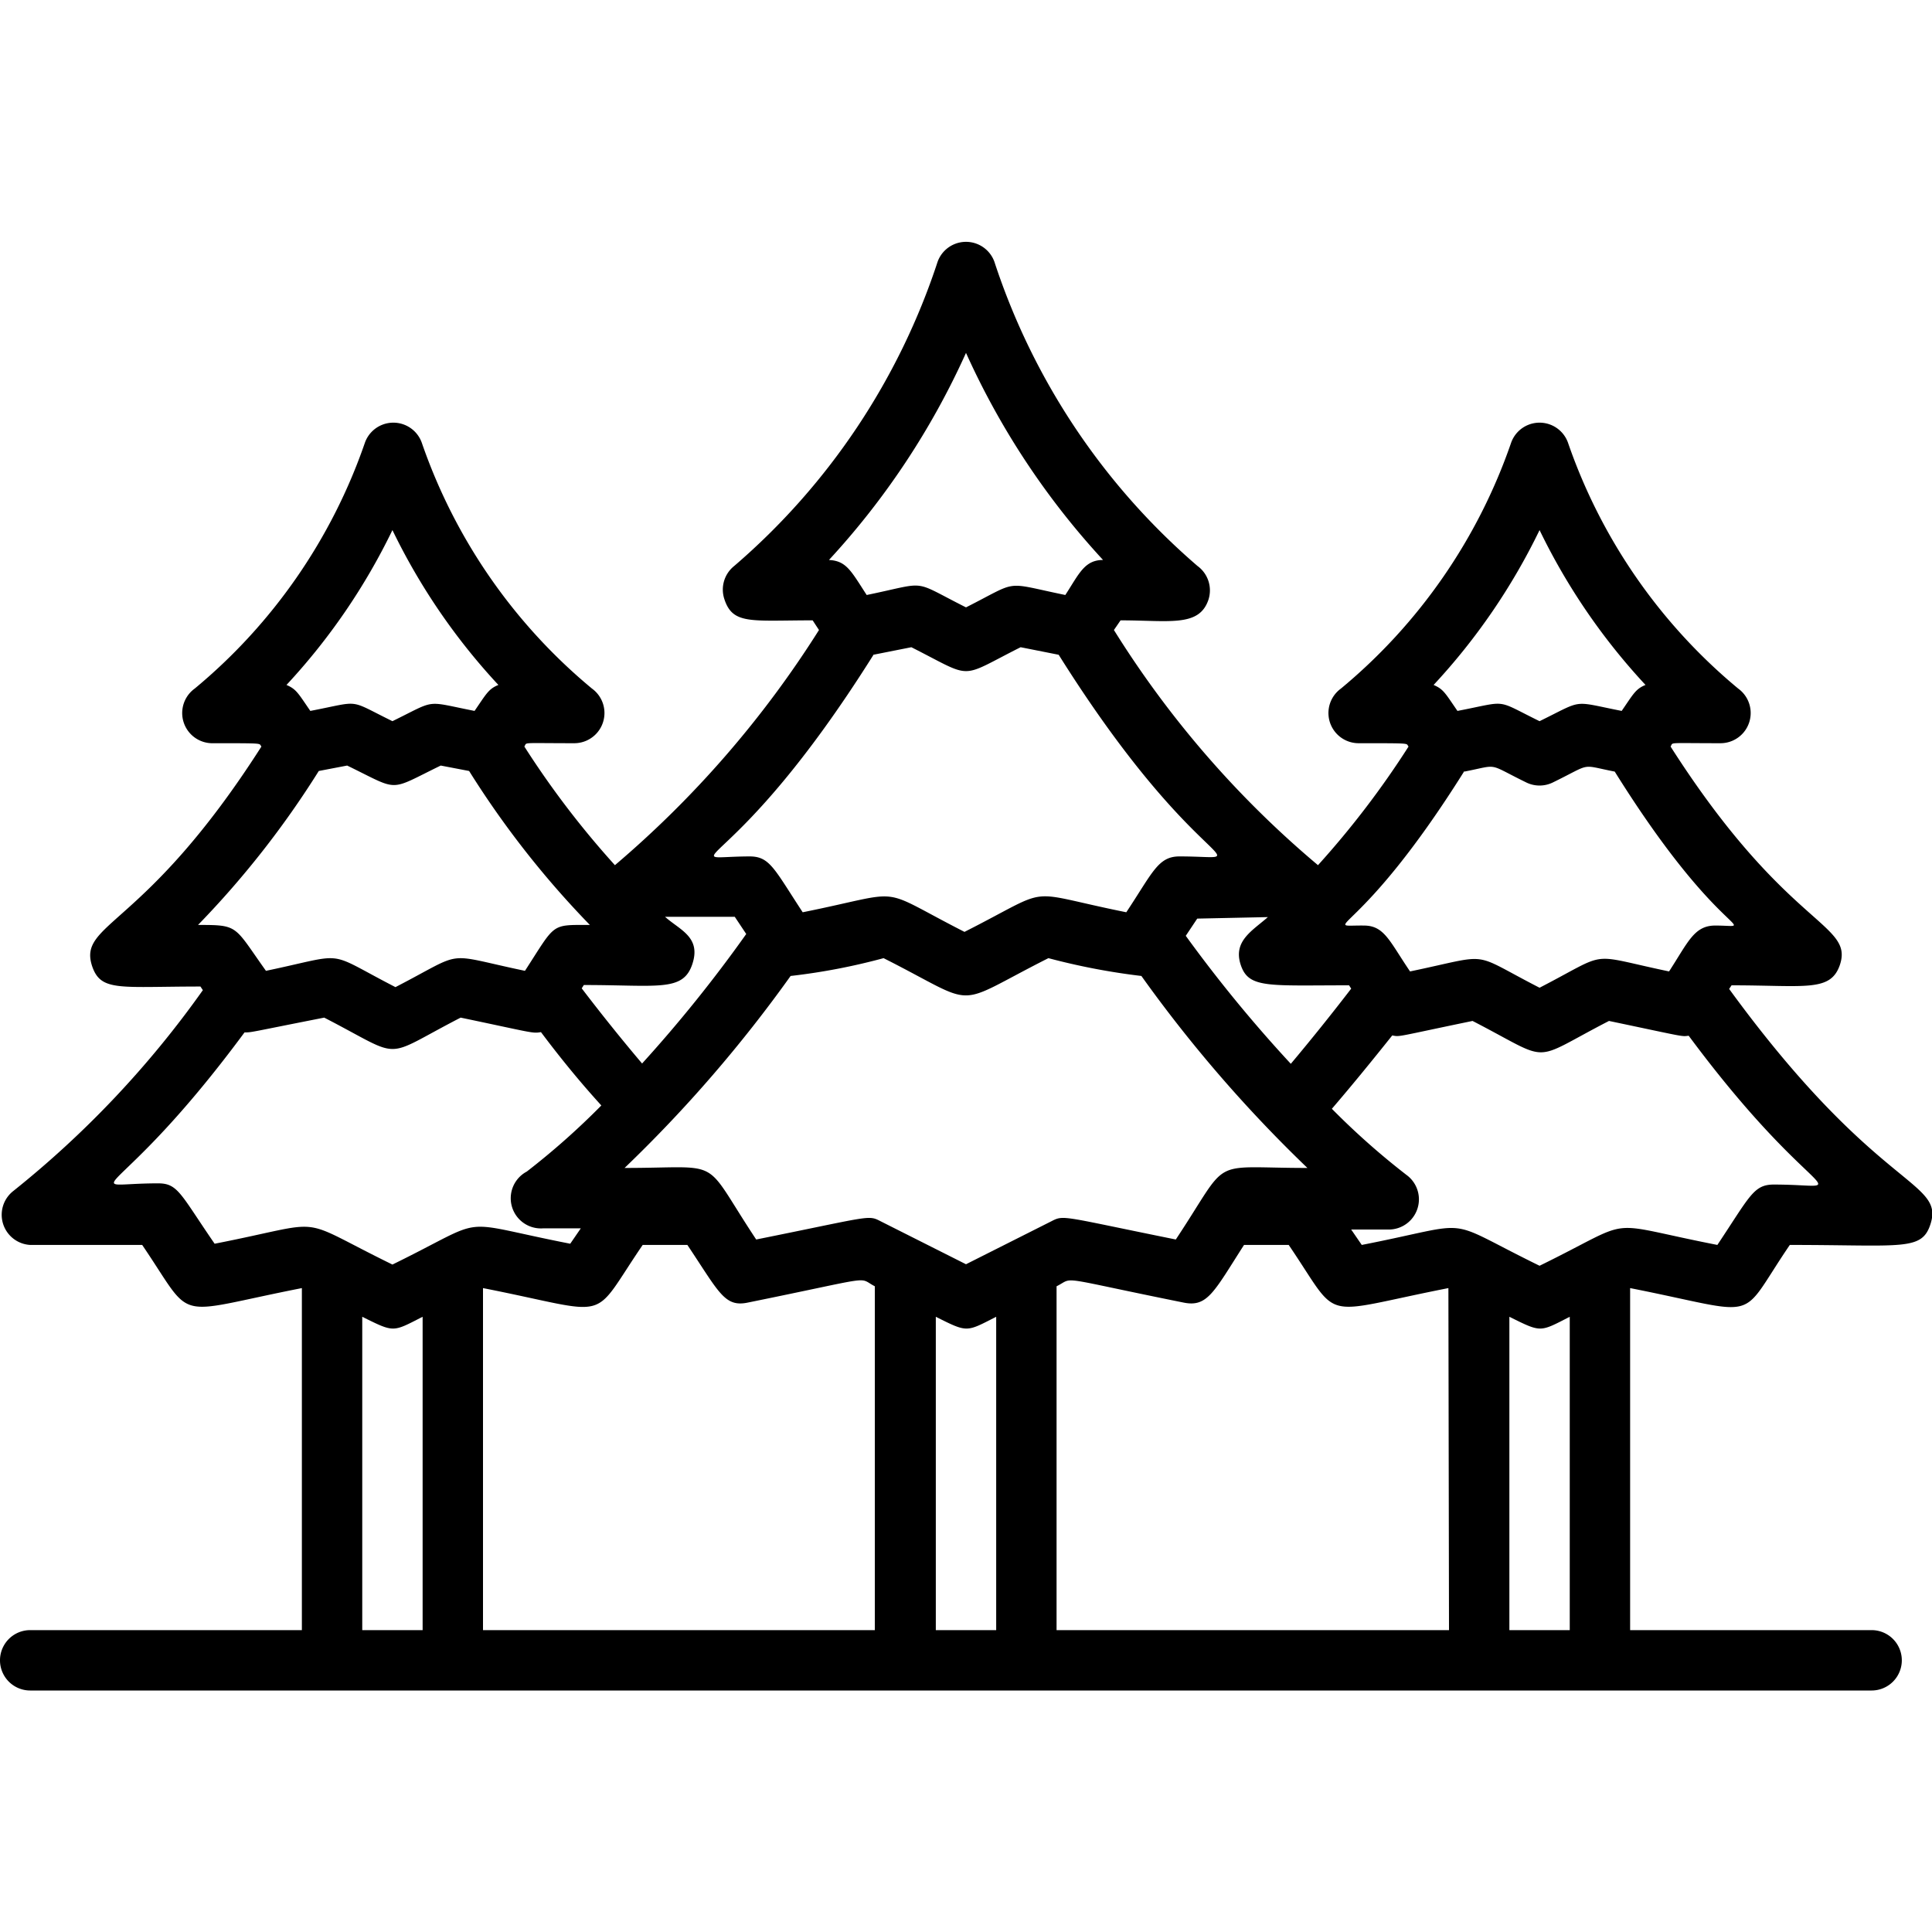<svg xmlns="http://www.w3.org/2000/svg" viewBox="0 0 64 64"><title>Forest</title><g id="Forest"><path d="M57.28,32.76l.08-.12c2.45,0,3.28.23,3.59-.68.46-1.4-1.76-1.2-5.61-7.23.1-.15-.16-.11,1.66-.11a1,1,0,0,0,.58-1.81,18.34,18.34,0,0,1-5.64-8.15,1,1,0,0,0-1.88,0,18.34,18.34,0,0,1-5.64,8.15A1,1,0,0,0,45,24.62c1.83,0,1.56,0,1.66.11a29.64,29.64,0,0,1-3,3.93,32.86,32.86,0,0,1-6.76-7.79l.22-.32c1.62,0,2.6.23,2.91-.68a1,1,0,0,0-.36-1.12A22.55,22.55,0,0,1,32.94,8.67a1,1,0,0,0-1.88,0,22.55,22.55,0,0,1-6.74,10.08A1,1,0,0,0,24,19.86c.28.84.89.69,2.92.69l.21.32a34,34,0,0,1-6.76,7.79,29.64,29.64,0,0,1-3-3.93c.1-.15-.16-.11,1.66-.11a1,1,0,0,0,.58-1.81,18.34,18.34,0,0,1-5.64-8.15,1,1,0,0,0-1.88,0,18.34,18.34,0,0,1-5.64,8.15A1,1,0,0,0,7,24.62c1.83,0,1.56,0,1.66.11C4.79,30.79,2.58,30.55,3.05,32c.29.86.9.68,3.59.68l.08.12a32.69,32.69,0,0,1-6.3,6.67A1,1,0,0,0,1,41.24H4.71c1.77,2.6.91,2.29,5.29,1.43V54H1a1,1,0,0,0,0,2H62a1,1,0,0,0,0-2H54V42.67c4.46.88,3.51,1.18,5.29-1.43,3.73,0,4.37.21,4.66-.69C64.42,39.08,62.17,39.47,57.28,32.76ZM51,17.56a20.88,20.88,0,0,0,3.51,5.13c-.33.13-.41.31-.79.86-1.68-.33-1.23-.39-2.72.34-1.51-.74-1-.67-2.72-.34-.4-.58-.46-.72-.79-.86A20.88,20.88,0,0,0,51,17.56Zm-2.49,8c1.18-.23.72-.29,2.05.36a1,1,0,0,0,.88,0c1.33-.65.87-.59,2.05-.36,3.52,5.64,4.84,5.1,3.33,5.1-.7,0-.9.55-1.53,1.52-2.77-.58-1.91-.69-4.29.54-2.36-1.21-1.51-1.12-4.29-.54-.68-1-.85-1.52-1.53-1.52C43.67,30.64,45,31.14,48.51,25.54ZM42,30.38c-.51.45-1.16.79-.9,1.58s.9.68,3.59.68l.07.11q-1,1.3-2,2.49A45.72,45.72,0,0,1,39.28,31l.38-.57ZM48,54H35V42.61c.62-.31-.11-.33,4.21.54.79.16,1-.35,2-1.91h1.48c1.77,2.6.91,2.29,5.29,1.43ZM16,42.67c4.38.86,3.5,1.19,5.29-1.43h1.48c1.05,1.57,1.23,2.07,2,1.91,4.34-.88,3.61-.85,4.21-.54V54H16Zm13.16-2.22c-.41-.21-.33-.15-4.11.61-1.85-2.79-1-2.37-4.36-2.37a45.18,45.18,0,0,0,5.5-6.36,20.68,20.68,0,0,0,3.08-.59c3.25,1.64,2.19,1.65,5.46,0a22.12,22.12,0,0,0,3.08.59,45.37,45.37,0,0,0,5.5,6.36c-3.34,0-2.51-.42-4.36,2.37-3.76-.76-3.7-.82-4.11-.61L32,41.88ZM32,11.69a25.63,25.63,0,0,0,4.54,6.86c-.62,0-.8.47-1.25,1.16-2.09-.43-1.49-.5-3.29.41-1.85-.93-1.2-.84-3.29-.41-.52-.8-.67-1.13-1.25-1.16A25.63,25.63,0,0,0,32,11.69Zm-3.07,10,1.26-.25c2.1,1.06,1.53,1.05,3.62,0l1.26.25c4.69,7.47,6.78,6.68,4,6.68-.71,0-.89.54-1.76,1.85-3.52-.71-2.32-.89-5.36.65-3-1.53-1.83-1.36-5.36-.65-.95-1.45-1.09-1.85-1.76-1.85C22.16,28.38,24.23,29.18,28.93,21.7Zm-4.59,8.68.38.57a45.72,45.72,0,0,1-3.45,4.29q-1-1.18-2-2.49l.07-.11c2.45,0,3.28.23,3.59-.68s-.41-1.14-.9-1.58ZM13,17.56a20.88,20.88,0,0,0,3.51,5.13c-.33.13-.41.31-.79.86-1.68-.33-1.23-.39-2.72.34-1.51-.74-1-.67-2.72-.34-.4-.58-.46-.72-.79-.86A20.88,20.88,0,0,0,13,17.56ZM6.56,30.64a30.64,30.64,0,0,0,4-5.1l.94-.18c1.77.86,1.33.86,3.1,0l.94.18a30.64,30.64,0,0,0,4,5.1c-1.31,0-1.12-.07-2.15,1.52-2.77-.58-1.91-.69-4.29.54-2.39-1.23-1.52-1.12-4.29-.54C7.74,30.66,7.92,30.64,6.56,30.64ZM7.11,41.2c-1.13-1.64-1.21-2-1.87-2-2.8,0-1.45.83,2.86-5,.25,0,.15,0,2.64-.49,2.7,1.39,1.84,1.38,4.52,0,2.39.5,2.37.53,2.66.48.63.84,1.29,1.65,2,2.43a24.72,24.72,0,0,1-2.47,2.19A1,1,0,0,0,18,40.69h1.24l-.35.51c-3.93-.77-2.58-.93-5.89.69C9.67,40.26,11,40.44,7.11,41.2ZM12,54V43.62c1.07.53,1,.51,2,0V54Zm19,0V43.62c1.06.53,1,.51,2,0V54Zm19,0V43.62c1.07.53,1,.51,2,0V54Zm8.76-14.76c-.67,0-.79.38-1.87,2-3.93-.77-2.58-.93-5.89.69-3.33-1.63-2-1.45-5.89-.69l-.35-.51H46a1,1,0,0,0,.59-1.81,24.72,24.72,0,0,1-2.47-2.19c.67-.78,1.33-1.59,2-2.43.27.05.1.05,2.66-.48,2.7,1.39,1.84,1.38,4.52,0,2.57.54,2.39.52,2.64.49C60.2,40.05,61.57,39.24,58.76,39.24Z"/></g></svg>